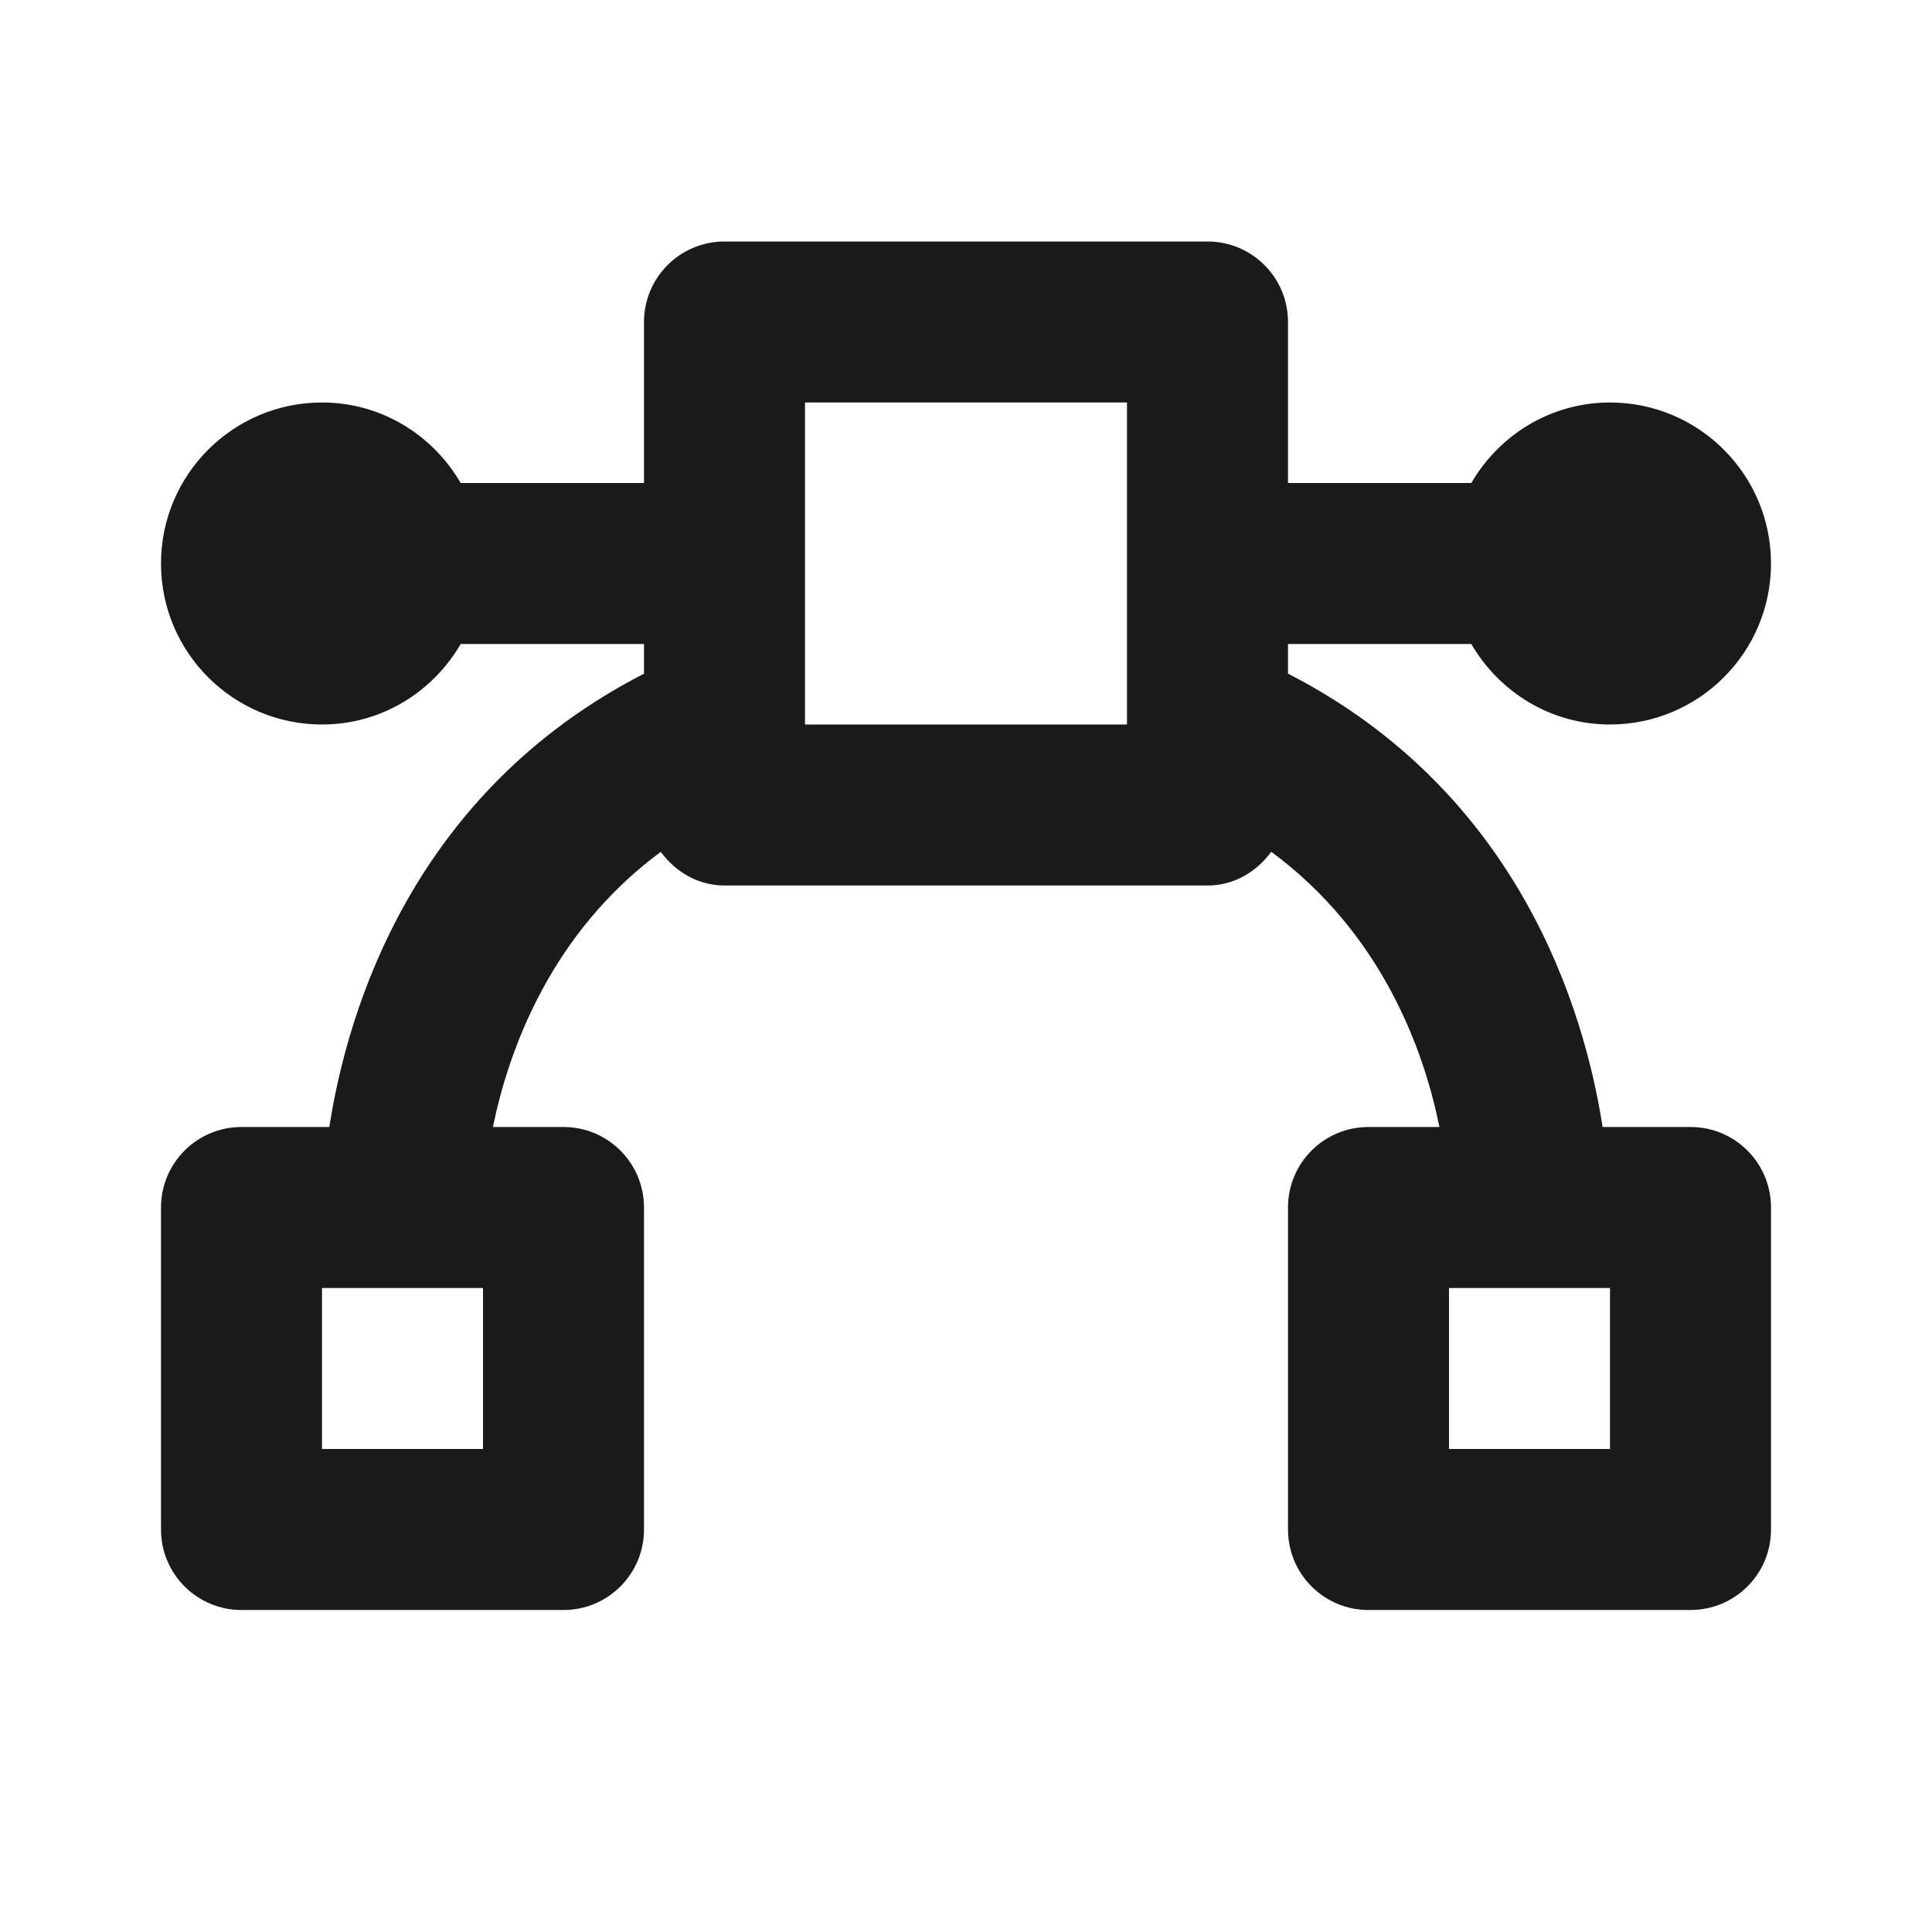 <svg width="24" height="24" viewBox="0 0 24 24" fill="none" xmlns="http://www.w3.org/2000/svg">
<path d="M18.277 8C18.624 8.596 19.262 9 20 9C21.104 9 22 8.104 22 7C22 5.896 21.104 5 20 5C19.262 5 18.624 5.404 18.277 6H16V4C16 3.447 15.553 3 15 3H9C8.448 3 8 3.447 8 4V6H5.723C5.376 5.404 4.738 5 4 5C2.896 5 2 5.896 2 7C2 8.104 2.896 9 4 9C4.738 9 5.376 8.596 5.723 8H8V8.369C5.133 9.84 4.318 12.534 4.091 14H3C2.448 14 2 14.447 2 15V19C2 19.553 2.448 20 3 20H7C7.552 20 8 19.553 8 19V15C8 14.447 7.552 14 7 14H6.123C6.32 13.041 6.841 11.594 8.208 10.582C8.391 10.829 8.669 11 9 11H15C15.331 11 15.61 10.829 15.792 10.581C17.165 11.594 17.687 13.039 17.881 14H17C16.447 14 16 14.447 16 15V19C16 19.553 16.447 20 17 20H21C21.553 20 22 19.553 22 19V15C22 14.447 21.553 14 21 14H19.908C19.681 12.534 18.866 9.839 16 8.368V8H18.277ZM6 18H4V16H6V18ZM20 18H18V16H20V18ZM14 9H10V8V6V5H14V9Z" fill="#1A1A1A"/>
</svg>
